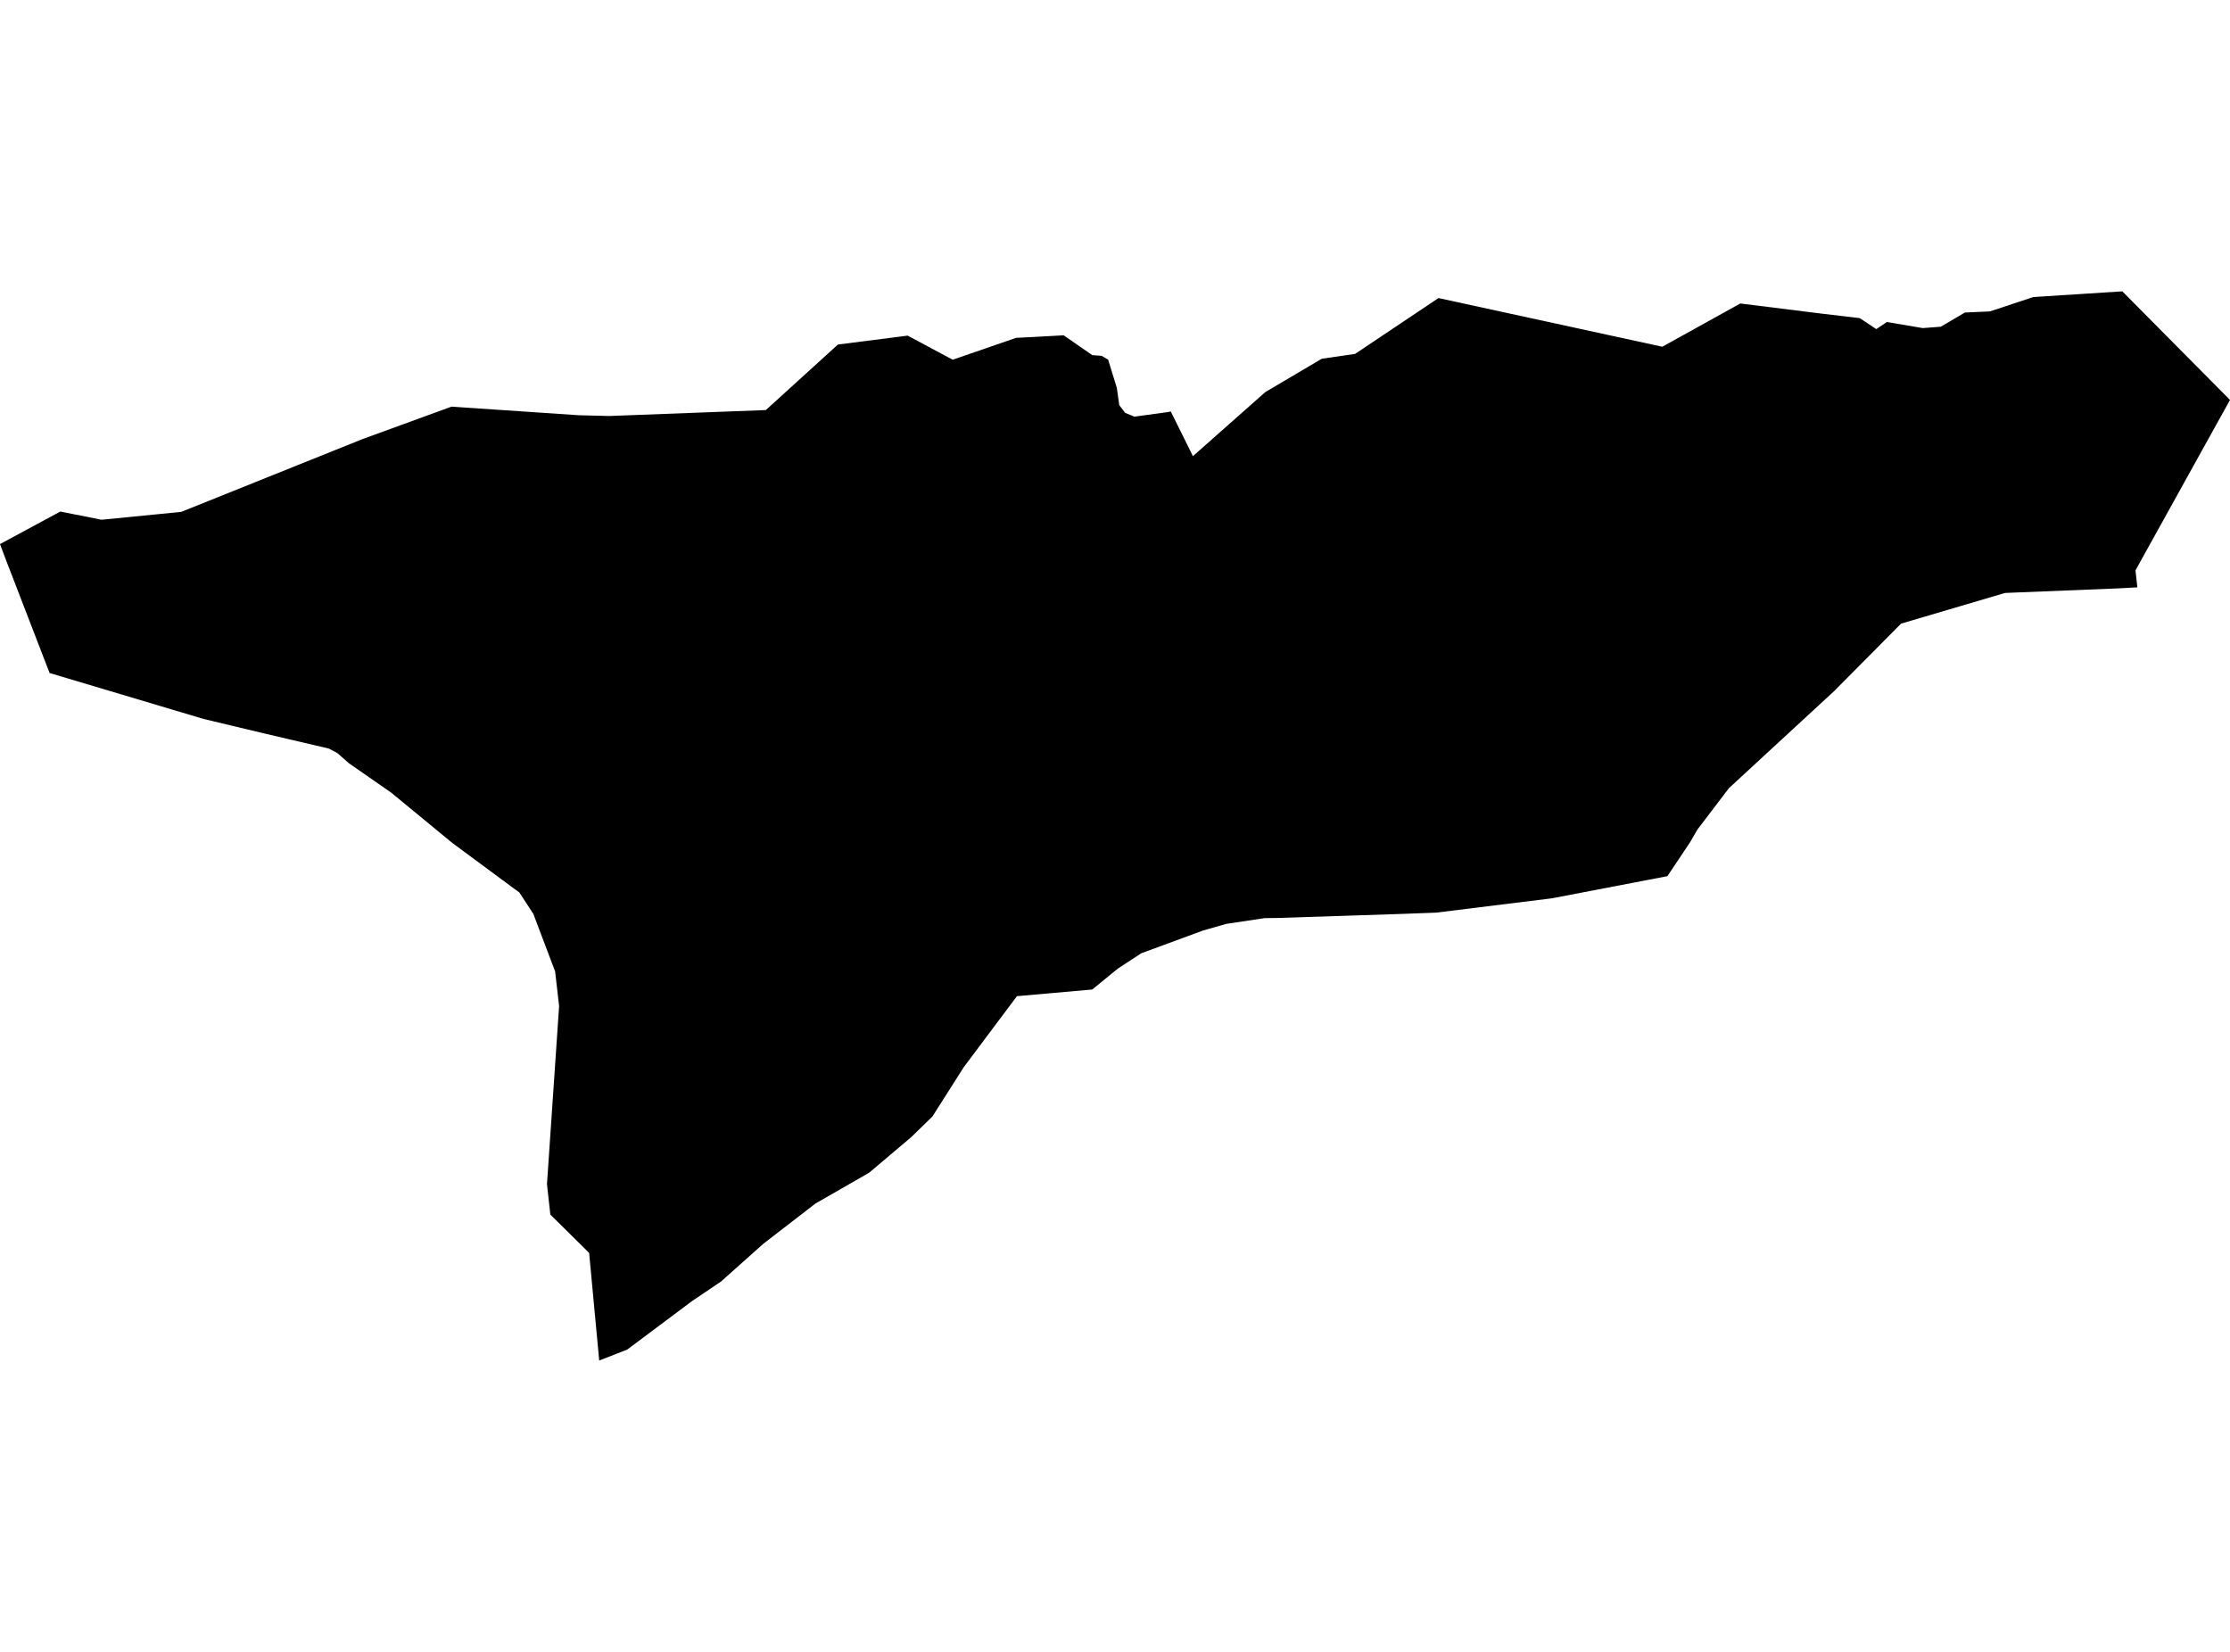 <?xml version='1.0'?>
<svg  baseProfile = 'tiny' width = '540' height = '400' stroke-linecap = 'round' stroke-linejoin = 'round' version='1.1' xmlns='http://www.w3.org/2000/svg'>
<path id='0916701001' title='0916701001'  d='M 475.798 75.677 481.848 75.411 492.384 71.925 513.925 70.549 540 96.843 517.114 138.112 517.568 142.223 512.987 142.473 485.522 143.583 460.354 151.009 444.096 167.391 418.678 190.84 411.05 200.86 409.189 204.064 409.002 204.33 403.765 212.162 375.815 217.524 347.77 220.994 339.767 221.291 309.143 222.292 306.236 222.323 296.966 223.714 291.322 225.324 276.378 230.827 270.688 234.547 264.482 239.612 246.255 241.222 233.389 258.402 225.776 270.376 220.649 275.363 210.441 283.992 197.466 291.433 184.851 301.172 174.581 310.332 167.562 315.069 151.867 326.809 145.098 329.451 142.66 303.392 133.265 294.106 132.452 286.743 135.391 243.614 134.422 235.235 129.154 221.307 125.793 216.148 109.77 204.299 109.097 203.767 94.763 191.965 84.445 184.79 81.725 182.382 79.615 181.257 63.889 177.583 49.304 174.097 12.006 162.967 1.673 136.189 0 131.75 14.601 123.871 24.59 125.856 43.895 123.949 87.728 106.347 109.332 98.469 140.127 100.548 147.537 100.735 185.445 99.297 202.906 83.43 219.789 81.273 230.701 87.104 246.067 81.805 249.897 81.617 257.572 81.195 264.497 85.994 266.78 86.166 268.343 87.104 270.438 93.904 271.032 98.093 272.454 99.969 274.69 100.892 282.834 99.782 283.506 99.641 288.868 110.459 306.407 94.936 320.07 86.869 328.136 85.697 348.333 72.175 402.53 83.962 421.414 73.488 440.845 75.911 450.349 77.037 454.351 79.694 456.899 77.975 465.591 79.444 469.968 79.116 475.798 75.677 Z' />
</svg>
